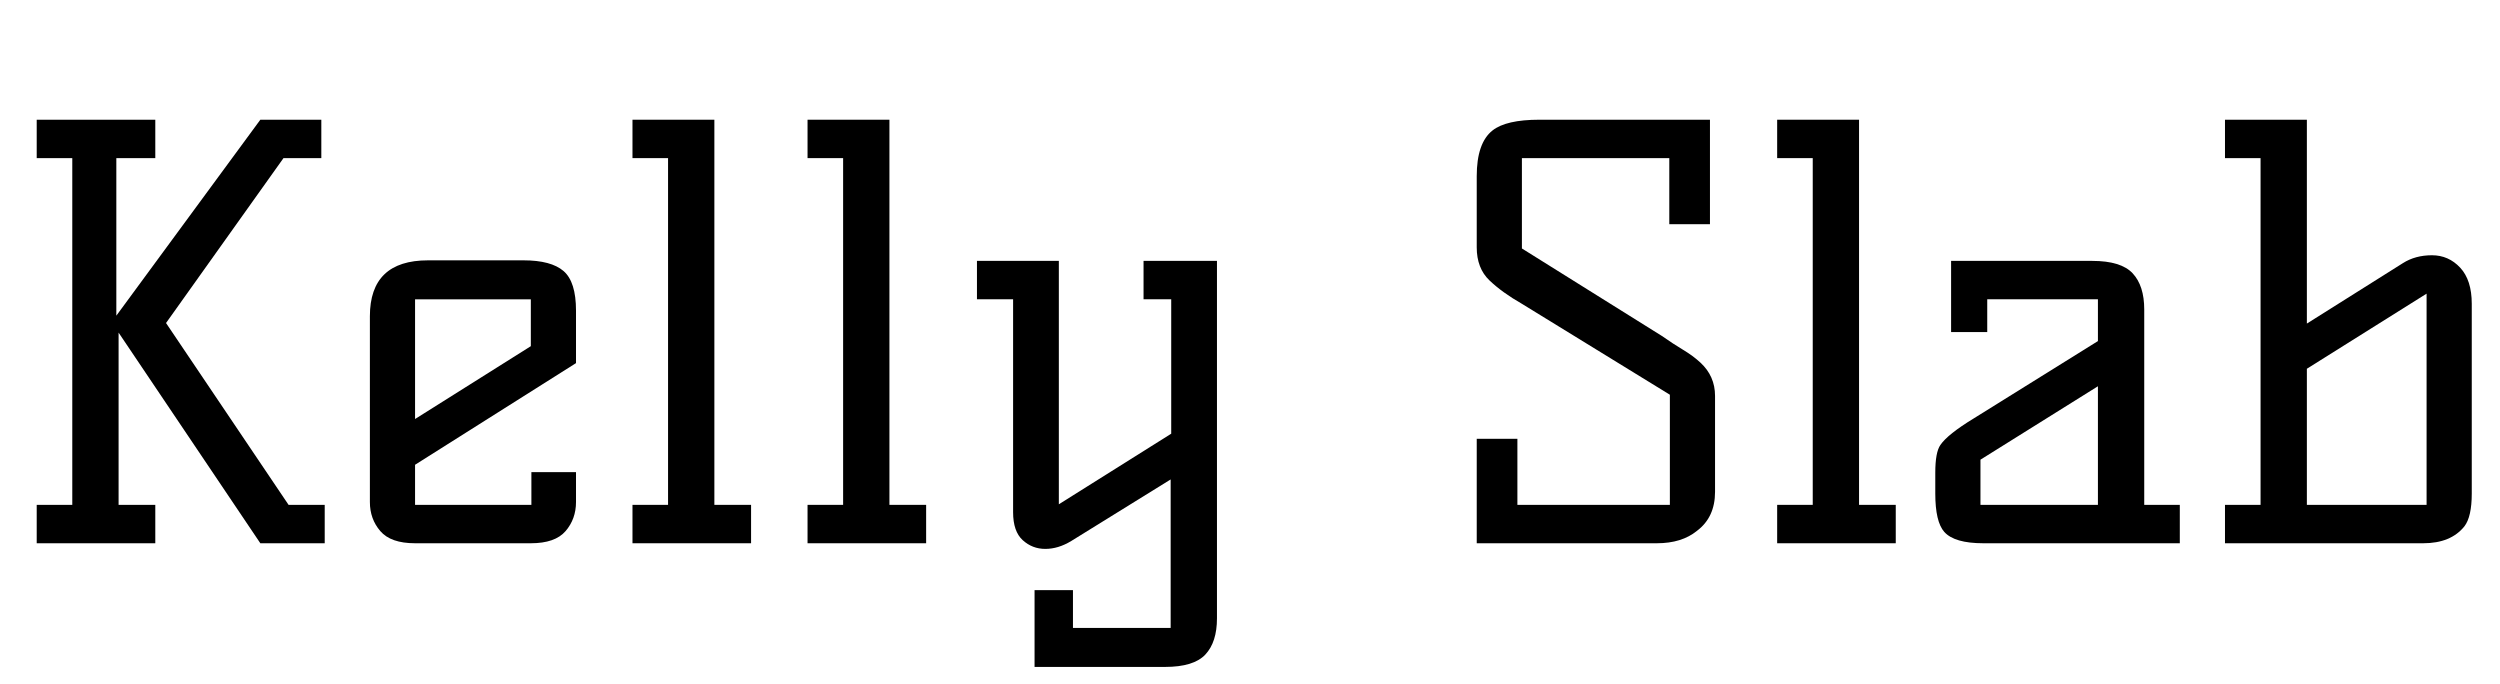 <svg width="61.978" height="16.968" viewBox="0 0 61.978 16.968" xmlns="http://www.w3.org/2000/svg"><path transform="translate(0 13.468) scale(.014 -.014)" d="M575 68V0H461L210 373V68H275V0H65V68H128V682H65V750H275V682H206V403L461 750H569V682H502L294 390L511 68Z"/><path transform="translate(8.47 13.468) scale(.014 -.014)" d="m50 402q0 99 103 99h169q49 0 71-19t22-70v-93l-285-180v-71h206v58h79v-53q0-30-18.5-51.5t-61.5-21.5h-205q-43 0-61.5 21.5t-18.5 51.5zm80-182 205 129v83h-205z"/><path transform="translate(14.98 13.468) scale(.014 -.014)" d="M195 68H260V0H50V68H113V682H50V750H195Z"/><path transform="translate(19.32 13.468) scale(.014 -.014)" d="M195 68H260V0H50V68H113V682H50V750H195Z"/><path transform="translate(23.66 13.468) scale(.014 -.014)" d="m465 500v-633q0-42-20.5-64t-71.5-22h-231v136h68v-67h173v263l-176-109q-23-14-46-14t-40 15.5-17 49.5v377h-64v68h145v-431l199 125v238h-49v68z"/><path transform="translate(35.77 13.468) scale(.014 -.014)" d="m388 367q20-14 37.5-24.5t30.5-22.5q26-24 26-59v-170q0-45-32-69-27-22-71-22h-319v185h72v-117h270v195l-262 161q-35 20-57.5 41.5t-22.5 58.5v126q0 59 28 81 24 19 83 19h302v-185h-72v117h-261v-160z"/><path transform="translate(43.358 13.468) scale(.014 -.014)" d="M195 68H260V0H50V68H113V682H50V750H195Z"/><path transform="translate(47.698 13.468) scale(.014 -.014)" d="m453 68v-68h-348q-51 0-69 20-16 18-16 68v37q0 36 9 49 13 19 59 47l220 137v74h-196v-58h-64v126h250q51 0 71.5-22t20.5-64v-346zm-145 210-208-130v-80h208z"/><path transform="translate(54.6 13.468) scale(.014 -.014)" d="m355 496q22 14 51.5 14t50-22 20.5-64v-336q0-41-13-58-24-30-73-30h-351v68h63v614h-63v68h145v-361zm42-54-212-133v-241h212z"/></svg>